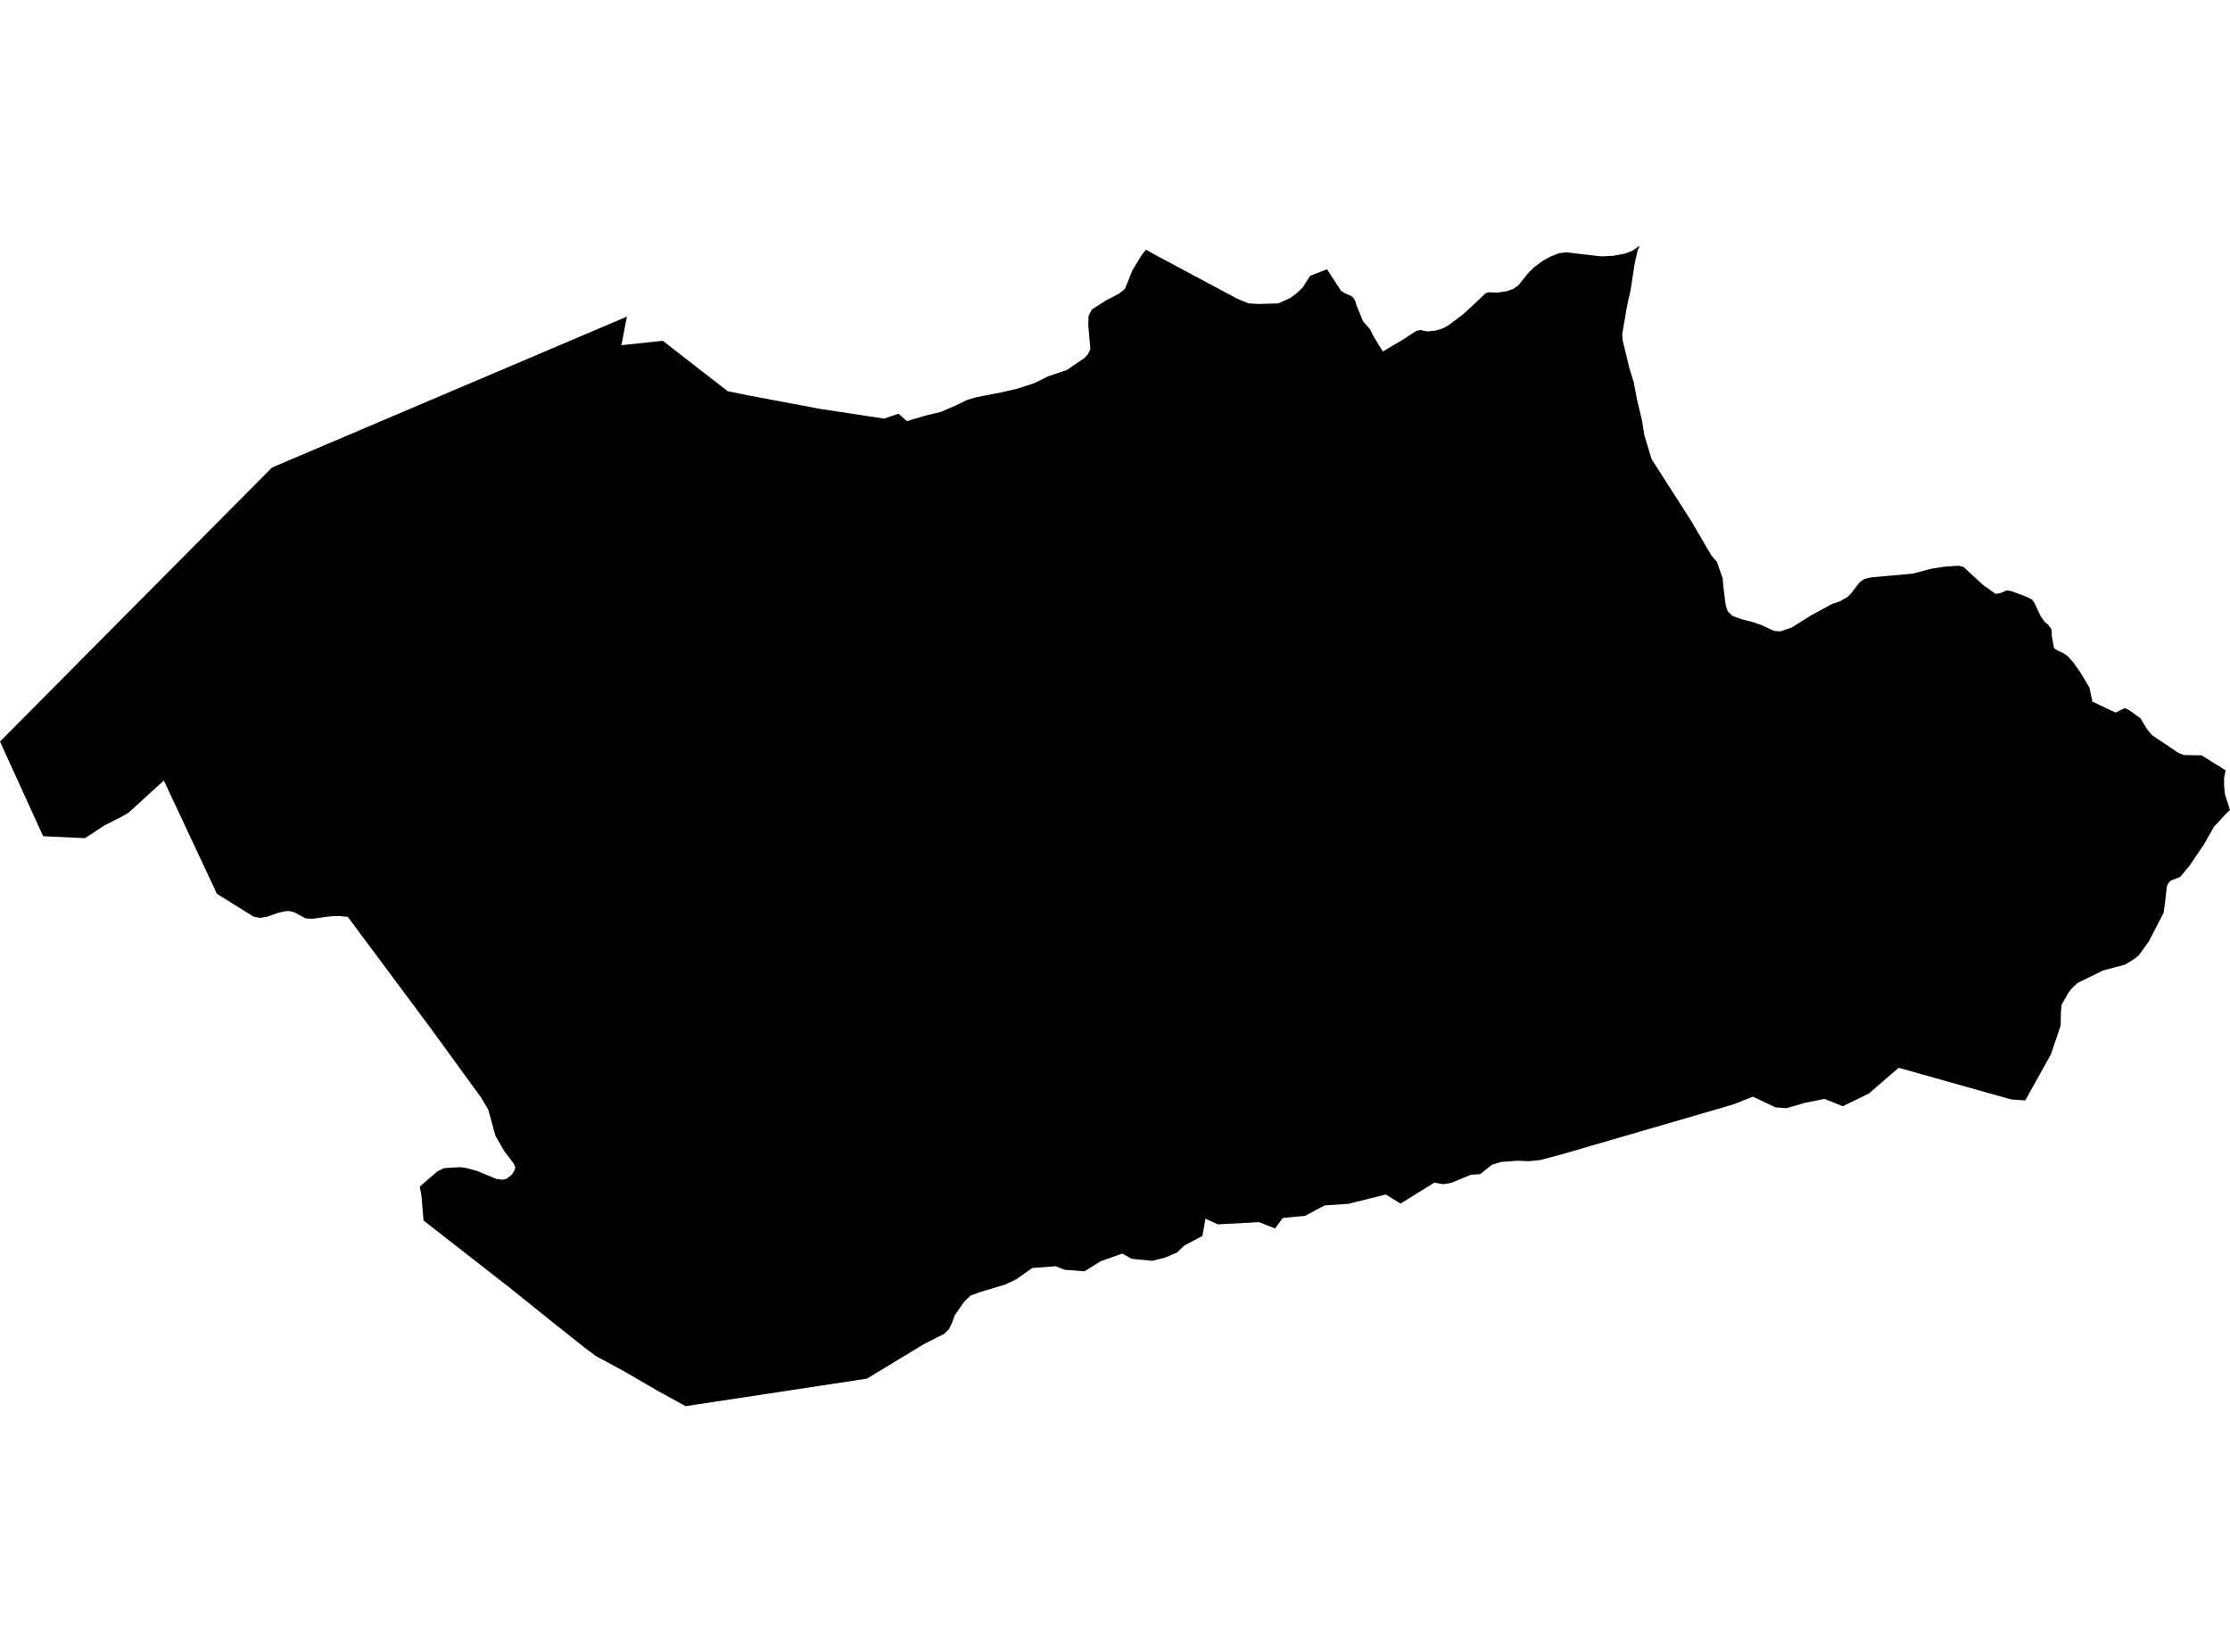 <?xml version='1.0'?>
<svg  baseProfile = 'tiny' width = '540' height = '400' stroke-linecap = 'round' stroke-linejoin = 'round' version='1.1' xmlns='http://www.w3.org/2000/svg'>
<path id='1209301001' title='1209301001'  d='M 490.413 266.484 487.012 266.216 484.05 265.401 459.77 258.563 459.764 258.569 452.543 264.805 446.228 267.877 446.21 267.871 441.824 266.101 441.805 266.101 437.066 267.05 432.601 268.346 432.571 268.346 429.93 268.145 424.486 265.559 424.467 265.565 419.667 267.457 378.22 279.509 372.885 280.926 370.141 281.188 370.111 281.182 367.544 281.066 363.522 281.352 361.253 282.064 358.437 284.321 356.161 284.467 351.471 286.42 349.439 286.754 349.421 286.754 347.334 286.371 347.328 286.377 339.133 291.451 339.115 291.445 335.562 289.249 335.544 289.255 326.522 291.506 320.737 291.907 316.028 294.426 310.65 294.925 308.746 297.468 308.716 297.455 304.92 295.947 304.895 295.947 294.894 296.476 294.888 296.476 291.907 295.113 291.901 295.125 291.165 299.262 286.742 301.641 284.996 303.32 282.07 304.549 279.004 305.303 278.979 305.303 274.015 304.816 271.764 303.557 271.746 303.563 266.545 305.394 262.627 307.84 262.596 307.84 257.815 307.487 255.679 306.617 255.649 306.617 249.967 307.049 246.092 309.781 243.524 311.022 237.331 312.871 235.001 313.735 233.468 315.219 231.181 318.517 230.5 320.415 229.812 321.826 228.65 322.988 226.649 323.992 223.735 325.476 209.907 333.847 209.882 333.847 166.032 340.503 158.896 336.585 151.444 332.241 144.277 328.354 141.497 326.279 136.849 322.58 133.005 319.52 129.306 316.546 122.802 311.32 121.634 310.432 102.55 295.533 102.052 289.443 101.638 287.351 105.878 283.682 107.49 282.867 111.329 282.624 112.825 282.8 115.581 283.567 120.26 285.501 121.762 285.684 122.717 285.41 124.001 284.376 124.603 283.348 124.786 282.532 124.329 281.675 122.182 278.852 119.992 275.086 118.222 268.668 116.488 265.76 103.919 248.477 103.043 247.315 84.215 222.019 82.128 221.819 80.309 221.855 75.564 222.482 73.958 222.372 71.275 220.924 69.985 220.596 68.86 220.681 67.156 221.113 64.626 221.995 62.855 222.269 61.359 221.934 52.538 216.447 39.671 188.998 31.178 196.748 29.901 197.527 25.326 199.851 20.568 202.966 10.445 202.485 0 179.562 65.867 113.209 151.809 76.665 150.47 83.594 160.496 82.518 176.192 94.721 181.217 95.749 198.804 99.047 214.08 101.364 217.572 100.184 219.628 101.979 223.771 100.732 227.865 99.734 231.522 98.146 234.046 96.905 236.194 96.236 242.289 95.044 246.079 94.18 250.314 92.847 253.727 91.15 258.332 89.599 262.572 86.721 263.478 85.73 264.032 84.543 263.527 78.648 263.606 76.471 264.403 74.937 267.804 72.753 270.876 71.172 272.403 69.967 274.198 65.49 276.376 61.9 277.501 60.428 279.229 61.444 299.56 72.315 302.334 73.465 304.731 73.605 305.376 73.587 305.644 73.581 309.513 73.471 311.867 72.431 312.396 72.194 313.948 71.044 315.316 69.766 315.426 69.663 315.468 69.59 317.245 66.779 321.339 65.21 321.491 65.435 324.752 70.436 325.853 71.117 327.064 71.598 327.709 72.084 328.189 72.899 328.487 73.958 330.057 77.791 331.705 79.67 332.563 81.368 334.851 85.121 335.404 84.793 339.711 82.25 342.954 80.133 343.933 79.914 344.633 80.054 345.685 80.261 347.711 80.029 348.989 79.634 349.342 79.524 350.595 78.874 353.777 76.513 354.087 76.282 354.354 76.039 355.644 74.877 359.72 71.05 360.347 70.795 362.628 70.831 362.823 70.831 363.285 70.758 364.824 70.521 366.102 70.083 366.43 69.967 367.635 69.14 368.48 68.087 370.02 66.171 371.376 64.808 373.42 63.269 375.483 62.113 377.484 61.316 379.382 61.103 382.357 61.469 382.996 61.542 387.832 62.083 390.698 61.931 390.831 61.907 392.152 61.663 393.374 61.438 395.163 60.787 396.094 60.161 397.073 59.497 396.915 59.844 396.55 60.635 395.814 63.969 394.871 70.168 394.013 73.958 392.815 80.966 392.961 82.566 394.579 89.216 395.631 92.616 396.38 96.644 397.596 101.717 398.18 105.355 399.932 111.165 409.459 126.039 414.338 134.374 415.756 136.071 417.143 140.019 417.344 142.307 417.873 146.535 418.384 148.037 419.54 149.163 421.991 150.021 424.017 150.507 426.438 151.31 429.578 152.764 431.105 152.898 431.488 152.764 433.459 152.089 433.873 151.949 434.432 151.596 438.709 148.919 443.637 146.261 445.529 145.61 447.384 144.539 447.408 144.527 447.585 144.345 448.333 143.584 450.377 140.92 451.448 140.214 453.072 139.812 463.147 138.906 467.533 137.738 470.745 137.239 474.231 136.984 474.541 137.063 475.32 137.251 475.472 137.288 475.94 137.72 480.138 141.595 483.253 143.809 483.855 143.712 484.384 143.621 485.99 142.939 486.447 143.037 487.183 143.189 490.632 144.472 491.8 145.05 492.092 145.196 492.743 146.194 492.919 146.571 494.136 149.193 495.134 150.592 495.925 151.237 496.533 152.065 496.776 152.393 496.789 152.637 496.868 154.145 497.379 156.932 498.224 157.503 499.557 158.118 499.721 158.221 500.627 158.824 502.075 160.442 502.148 160.539 503.724 162.76 505.963 166.513 506.68 169.896 512.253 172.542 512.618 172.365 514.51 171.471 515.52 171.921 515.672 172.037 517.819 173.582 518.33 173.947 518.616 174.428 519.918 176.6 521.165 178.054 527.565 182.349 528.825 182.829 533.138 182.914 538.954 186.546 538.589 188.25 538.552 189.862 538.722 192.18 540 196.146 539.288 196.791 536.119 200.21 533.691 204.474 530.23 209.597 528.764 211.367 527.955 212.334 527.152 212.651 525.673 213.223 525.065 213.843 524.7 214.725 524.317 218.199 523.927 221.028 520.326 227.993 517.984 231.236 517.175 231.948 517.029 232.076 514.577 233.596 512.156 234.235 509.236 235.014 503.122 238.013 501.88 239.12 500.944 240.288 499.228 243.275 499.064 244.936 498.985 248.367 498.9 248.617 496.636 255.302 490.413 266.484 Z' />
</svg>
